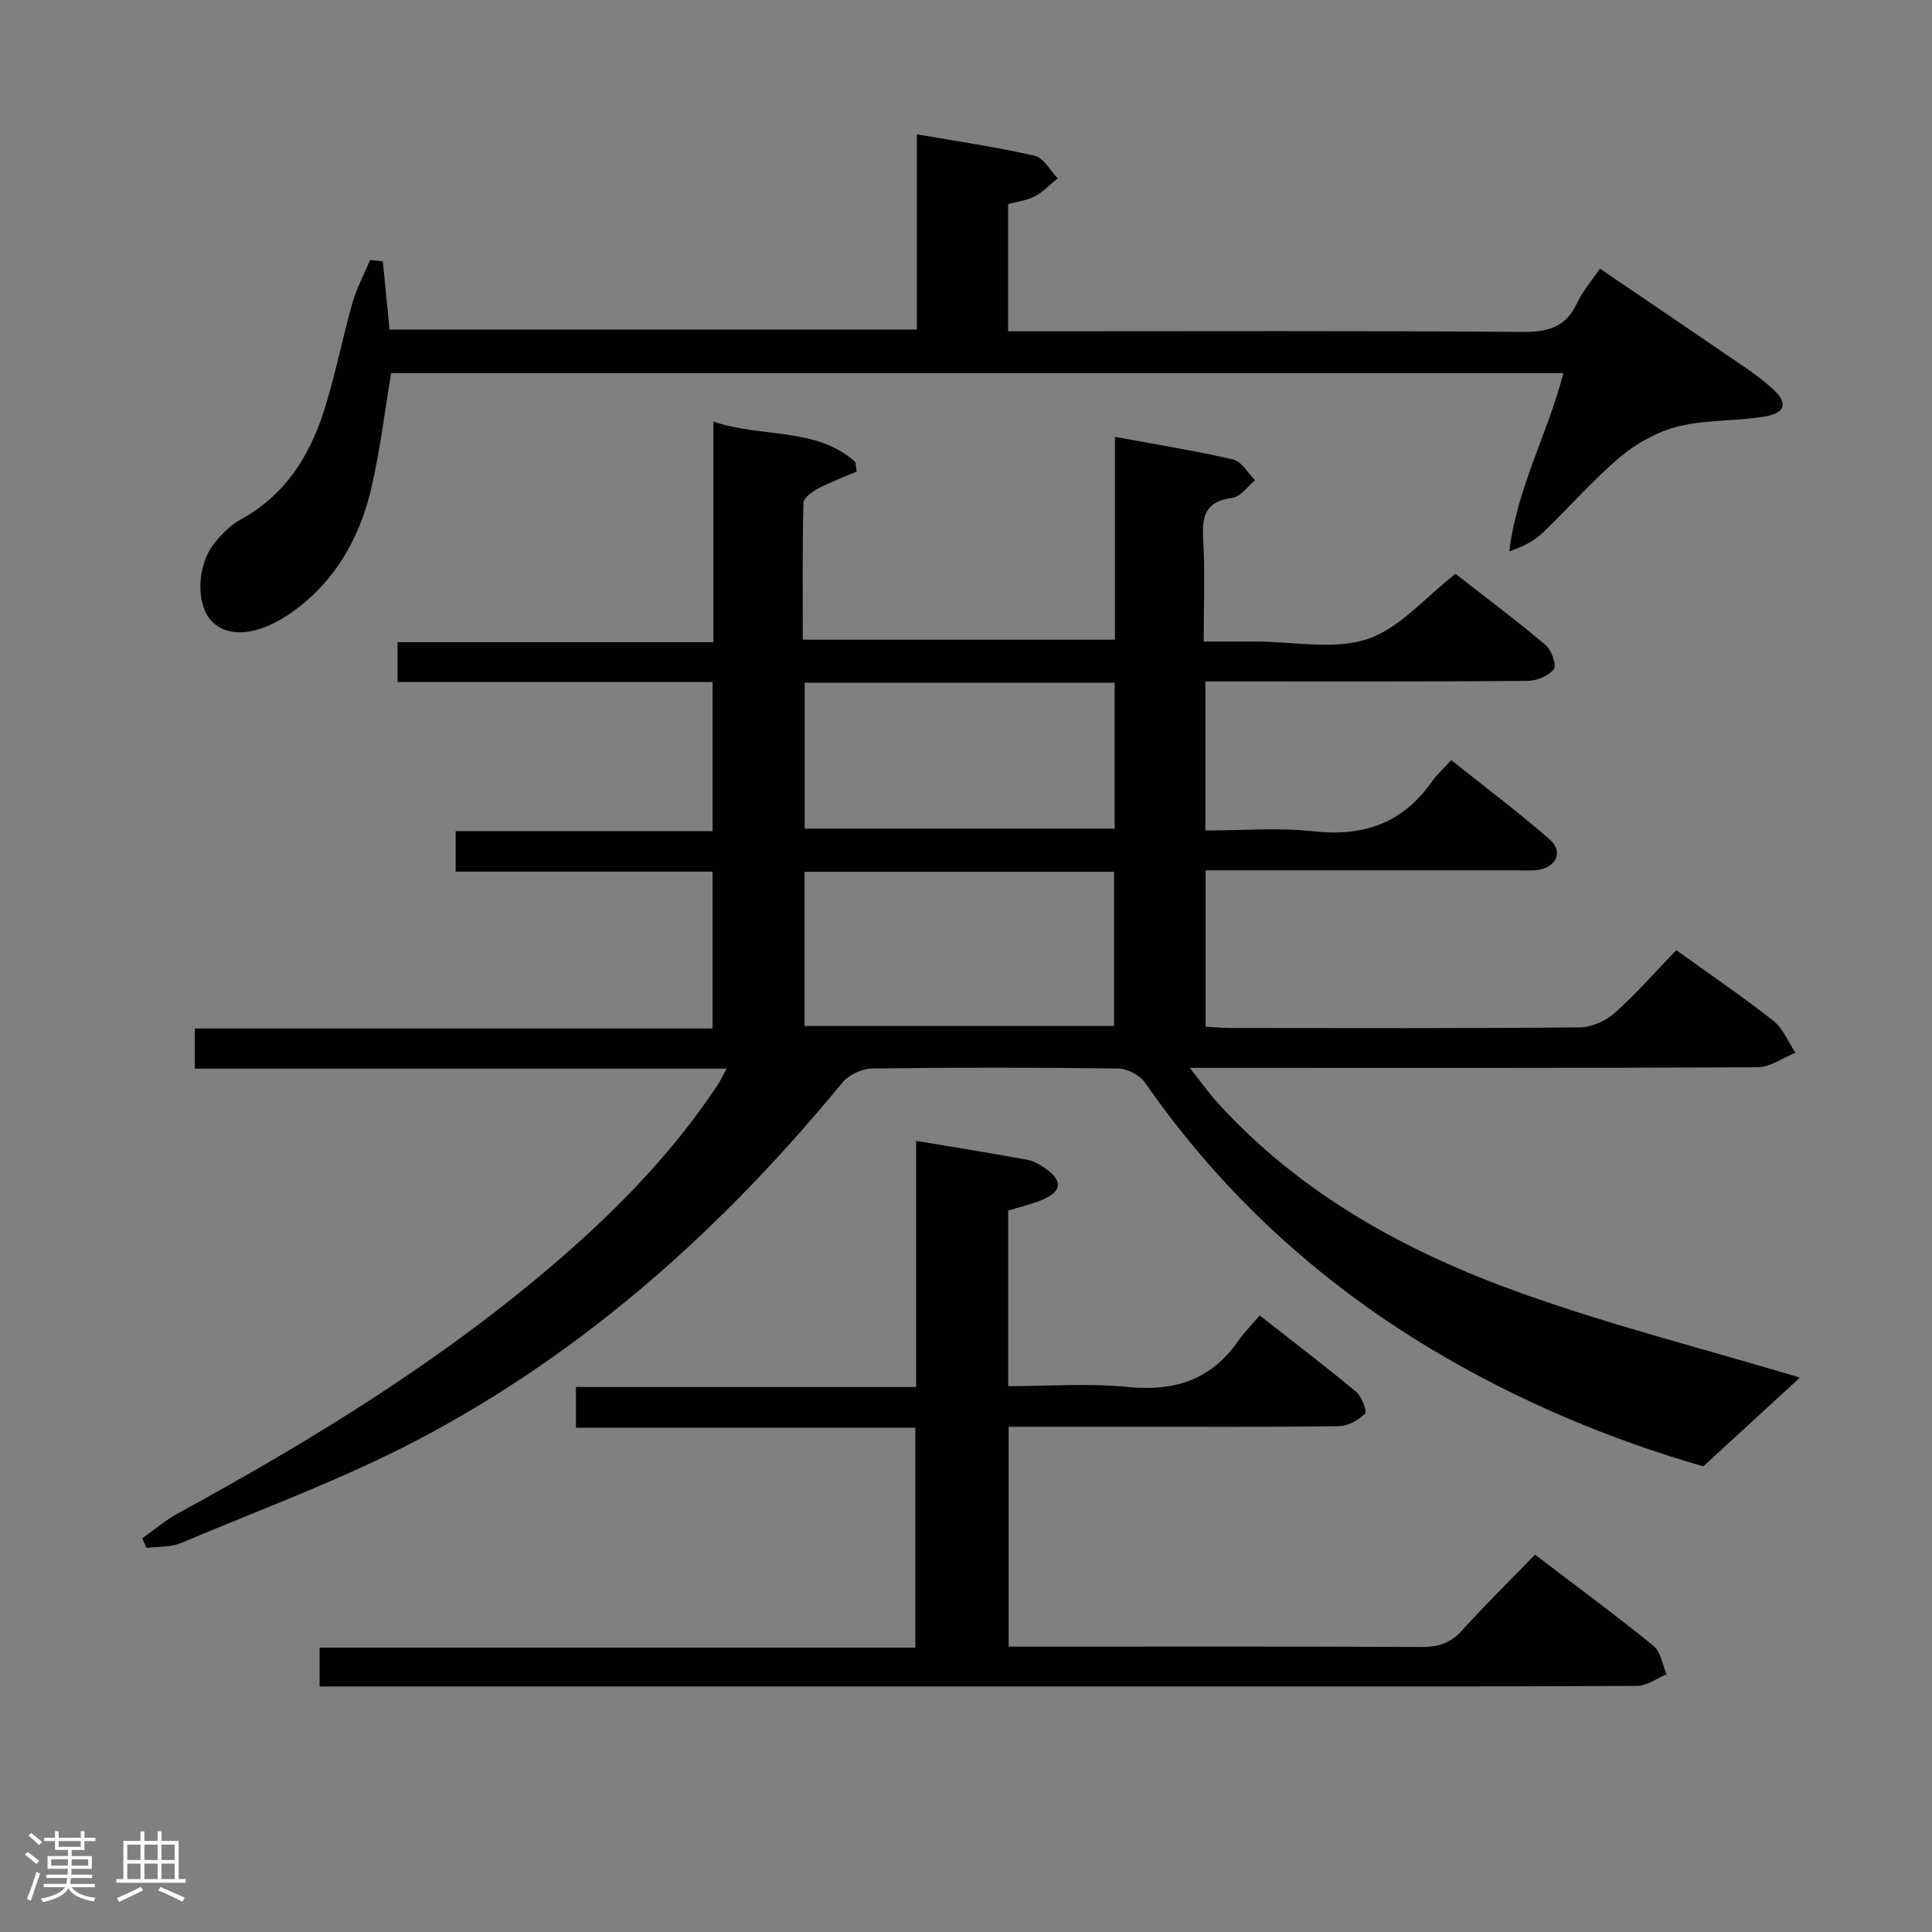 <svg enable-background="new 0 0 400 400" viewBox="0 0 400 400" xmlns="http://www.w3.org/2000/svg"><rect x="0" y="0" width="400" height="400" fill="#808080" stroke="none"/><path d="m5.17 384 .55-.58c.85.61 1.65 1.24 2.4 1.87l-.59.64c-.83-.73-1.62-1.38-2.36-1.93m1.22 9.53-.82-.34c.71-1.76 1.37-3.64 1.98-5.63.24.13.5.25.76.36-.6 1.67-1.24 3.54-1.92 5.61m-.5-13.5.57-.54c.56.44 1.31 1.06 2.26 1.87l-.64.64c-.68-.66-1.41-1.32-2.19-1.97m3.25.46h2.24v-1.36h.77v1.36h4.57v-1.36h.76v1.36h2.28v.69h-2.28v1.84h-2.64v1.26h4.18v2.64h-4.21c0 .45-.02.86-.05 1.21h4.32v.69h-4.38c-.04.34-.1.75-.19 1.22h5.15v.69h-4.82c.87 1.19 2.51 1.92 4.93 2.19-.17.31-.3.57-.37.76-2.77-.49-4.52-1.41-5.26-2.76-.56 1.26-2.3 2.23-5.24 2.9-.12-.24-.26-.48-.43-.72 2.73-.55 4.38-1.34 4.96-2.38h-4.38v-.69h4.65c.1-.38.17-.79.21-1.22h-4.32v-.69h4.4c.03-.34.05-.75.05-1.21h-4.2v-2.64h4.23v-1.26h-2.69v-1.84h-2.24zm1.46 4.46v1.29h3.45c.01-.4.02-.57.01-.53v-.32-.45h-3.46zm1.55-2.59h4.57v-1.19h-4.57zm6.11 2.59h-3.42v.77c-.02.19-.01.37-.02.53h3.44z" fill="#fcfafa"/><path d="m32.63 379.16h.82v1.98h3.54v7.89h1.46v.78h-14.37v-.78h1.46v-7.89h3.54v-1.98h.82v1.98h2.73zm-3.49 11.48.5.73c-1.61.82-3.28 1.63-5 2.41-.13-.27-.28-.55-.44-.82 1.75-.72 3.4-1.49 4.94-2.32m-2.78-5.55h2.73v-3.18h-2.73zm0 3.95h2.73v-3.2h-2.73zm3.54-3.95h2.73v-3.18h-2.73zm0 3.95h2.73v-3.2h-2.73zm7.89 4.68c-1.84-.92-3.51-1.7-5.02-2.32l.45-.73c1.89.8 3.57 1.55 5.04 2.23zm-1.62-11.81h-2.73v3.18h2.73zm-2.73 7.13h2.73v-3.2h-2.73z" fill="#fcfafa"/><g fill="#010102"><path d="m29.44 318.5c2.47-1.74 4.79-3.74 7.42-5.18 27.95-15.27 55.03-31.84 79.18-52.79 12.24-10.62 23.46-22.21 32.46-35.79.62-.93 1.1-1.95 1.95-3.49-36.96 0-73.35 0-110.12 0 0-2.81 0-5.21 0-8.31h107.2c0-11.11 0-21.54 0-32.48-17.64 0-35.22 0-53.19 0 0-2.91 0-5.32 0-8.39h53.19c0-10.55 0-20.46 0-30.87-21.76 0-43.34 0-65.22 0 0-2.9 0-5.3 0-8.24h65.4c0-15.24 0-29.97 0-45.66 10.22 3.4 21.16 1.09 29.36 8.31.1.67.19 1.34.29 2.02-2.7 1.16-5.47 2.19-8.06 3.55-1.21.64-2.94 1.92-2.96 2.95-.23 9.3-.13 18.61-.13 28.31h64.63c0-13.76 0-27.5 0-41.99 8.63 1.6 16.62 2.86 24.48 4.69 1.75.41 3.04 2.81 4.54 4.29-1.57 1.27-3.02 3.44-4.72 3.65-5.44.68-6.34 3.62-6.04 8.45.42 6.79.11 13.63.11 21.3h10.06 1c7.67 0 15.93 1.78 22.83-.51 6.69-2.23 11.98-8.65 18.24-13.51 5.88 4.58 12.4 9.47 18.63 14.7 1.24 1.04 2.37 4.21 1.76 5.01-1.08 1.41-3.55 2.43-5.45 2.45-19.83.17-39.66.11-59.49.11-2.3 0-4.6 0-7.23 0v30.87c7.5 0 15-.65 22.34.16 10.32 1.14 18.46-1.63 24.49-10.2 1.04-1.48 2.43-2.73 4.07-4.54 7.03 5.62 13.91 10.78 20.37 16.41 2.88 2.51 1.46 5.74-2.41 6.32-1.31.2-2.66.09-3.99.09-19.67 0-39.33 0-59 0-1.81 0-3.62 0-5.82 0v32.38c1.73.09 3.34.26 4.95.26 24.16.02 48.33.1 72.49-.12 2.47-.02 5.41-1.34 7.28-3.01 4.46-3.97 8.41-8.52 12.72-12.98 7.01 5.04 13.73 9.6 20.1 14.62 2.01 1.59 3.08 4.38 4.57 6.62-2.6 1.04-5.2 2.98-7.81 3-37 .2-73.99.13-110.99.13-1.79 0-3.58 0-6.58 0 2.3 2.91 3.86 5.14 5.68 7.14 17.23 19.02 39.11 30.97 62.79 39.45 18.69 6.7 38.01 11.59 57.06 17.3.41.12.79.33.72.3-6.35 5.83-12.75 11.7-19.94 18.31-18.72-5.37-37.98-13.31-56.04-24.11-23.79-14.22-43.72-32.54-59.55-55.34-1.08-1.55-3.66-2.89-5.56-2.92-17-.22-34-.23-50.99 0-2.09.03-4.81 1.34-6.14 2.96-24.68 30.03-53.18 55.67-87.68 73.82-15.8 8.31-32.73 14.5-49.22 21.47-2.14.9-4.74.7-7.12 1.02-.34-.69-.62-1.34-.91-1.99zm201.21-138c-21.51 0-42.73 0-64.08 0v31.92h64.08c0-10.83 0-21.27 0-31.92zm.12-39.15c-21.65 0-42.84 0-64.18 0v30.21h64.18c0-10.14 0-19.92 0-30.21z"/><path d="m66.17 349.17c0-3.04 0-5.33 0-8.05h123.35c0-15.31 0-30.18 0-45.52-23.3 0-46.58 0-70.28 0 0-2.99 0-5.52 0-8.44h70.43c0-17.09 0-33.83 0-50.96 8.06 1.35 15.54 2.56 22.99 3.91 1.26.23 2.51.92 3.58 1.66 3.89 2.67 3.72 4.88-.56 6.68-2.12.89-4.4 1.4-6.95 2.19v36.35c8.32 0 16.64-.65 24.81.17 9.63.96 17.19-1.47 22.8-9.5 1.23-1.77 2.78-3.32 4.46-5.31 7.06 5.54 13.63 10.53 19.97 15.81 1.17.97 2.31 4.06 1.84 4.53-1.36 1.35-3.55 2.55-5.42 2.58-14.83.21-29.66.12-44.5.13-7.81 0-15.62 0-23.86 0v45.52h5.52c26.66 0 53.33-.06 79.99.07 3.42.02 5.95-.77 8.29-3.36 4.79-5.29 9.89-10.3 15.19-15.75 8.55 6.52 16.69 12.52 24.54 18.89 1.49 1.21 1.81 3.88 2.67 5.87-2.02.84-4.03 2.4-6.05 2.41-30.5.16-61 .11-91.49.11-58.33 0-116.66 0-174.99 0-1.95.01-3.92.01-6.33.01z"/><path d="m79.26 54.1c.45 4.59.9 9.18 1.39 14.13h109.18c0-13.39 0-26.63 0-40.42 8.54 1.49 16.54 2.64 24.39 4.44 1.85.42 3.19 3.05 4.76 4.66-1.57 1.28-3 2.83-4.76 3.75-1.7.88-3.73 1.11-5.5 1.59v26.34h6.14c33.49 0 66.99-.13 100.48.13 5.27.04 8.89-1.06 11.18-5.99 1.1-2.37 2.9-4.42 4.72-7.11 8.8 5.97 17.42 11.79 25.99 17.67 3.29 2.26 6.69 4.43 9.64 7.08 3.4 3.05 2.9 5.11-1.58 5.87-5.86 1-12 .61-17.73 2.02-4.29 1.06-8.63 3.42-12.04 6.28-5.72 4.8-10.64 10.55-16.07 15.72-1.82 1.74-4.15 2.94-6.96 3.9 1.53-13.05 7.96-24.36 11.19-36.91-81.05 0-161.94 0-242.7 0-1.33 7.95-2.27 15.85-4.04 23.55-2.36 10.3-7.3 19.24-16.07 25.65-.94.69-1.92 1.32-2.93 1.9-5.92 3.39-11.3 3.41-14.28.09-3.08-3.43-2.9-11.37.63-15.84 1.52-1.92 3.36-3.85 5.47-5 9.09-4.94 14.22-12.94 17.25-22.35 2.38-7.39 3.84-15.07 5.96-22.55.87-3.05 2.42-5.91 3.66-8.86.9.07 1.76.17 2.63.26z"/></g></svg>